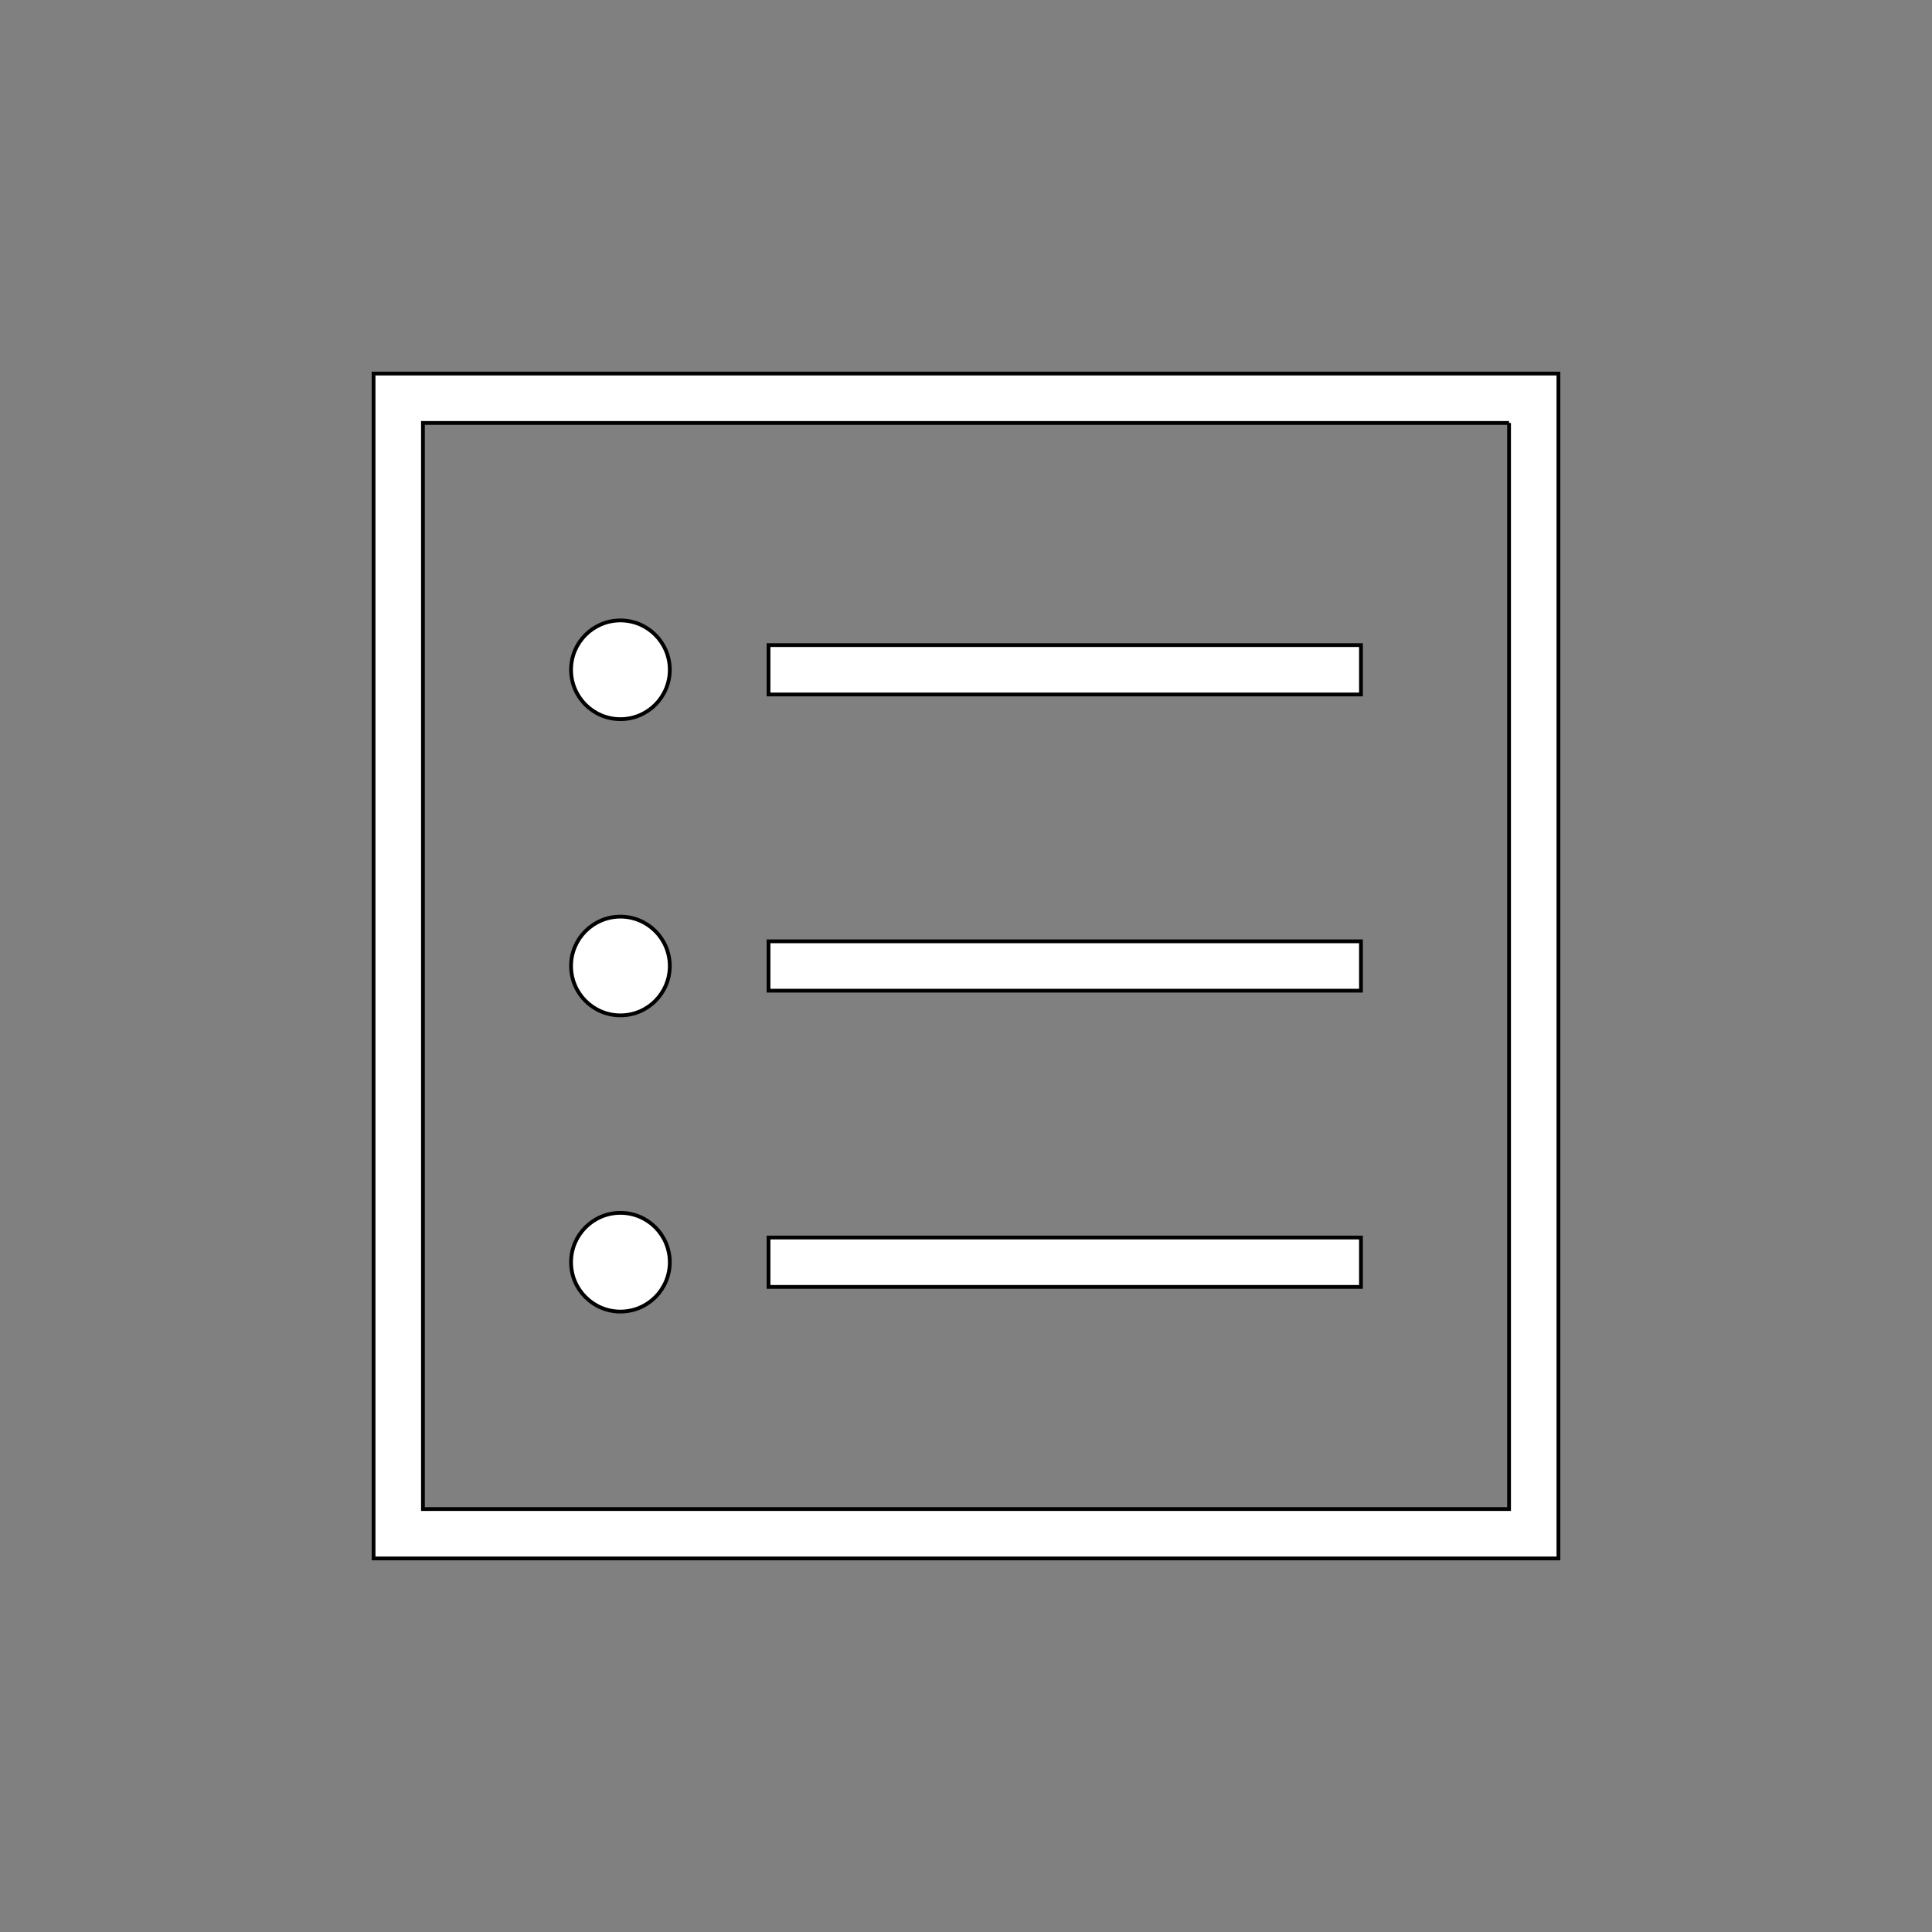 <?xml version="1.0"?>
<svg width="512" height="512" xmlns="http://www.w3.org/2000/svg" xmlns:svg="http://www.w3.org/2000/svg">
 <rect width="100%" height="100%" fill="#808080" stroke="none"/>
 <g>
  <title>Layer 1</title>
  <g stroke="null" id="svg_1">
   <g stroke="null" id="svg_2">
    <path fill="#ffffff" stroke="null" id="svg_3" d="m399.917,112.083l0,287.833l-287.833,0l0,-287.833l287.833,0m13.083,-13.083l-314,0l0,314l314,0l0,-314l0,0z"/>
    <g stroke="null" id="svg_4">
     <rect fill="#ffffff" stroke="null" id="svg_5" height="13.083" width="157" y="170.958" x="203.667"/>
    </g>
    <g stroke="null" id="svg_6">
     <rect fill="#ffffff" stroke="null" id="svg_7" height="13.083" width="157" y="249.458" x="203.667"/>
    </g>
    <g stroke="null" id="svg_8">
     <rect fill="#ffffff" stroke="null" id="svg_9" height="13.083" width="157" y="327.958" x="203.667"/>
    </g>
   </g>
   <circle fill="#ffffff" stroke="null" id="svg_10" r="13.083" cy="177.5" cx="164.417"/>
   <circle fill="#ffffff" stroke="null" id="svg_11" r="13.083" cy="256" cx="164.417"/>
   <circle fill="#ffffff" stroke="null" id="svg_12" r="13.083" cy="334.5" cx="164.417"/>
  </g>
 </g>
</svg>